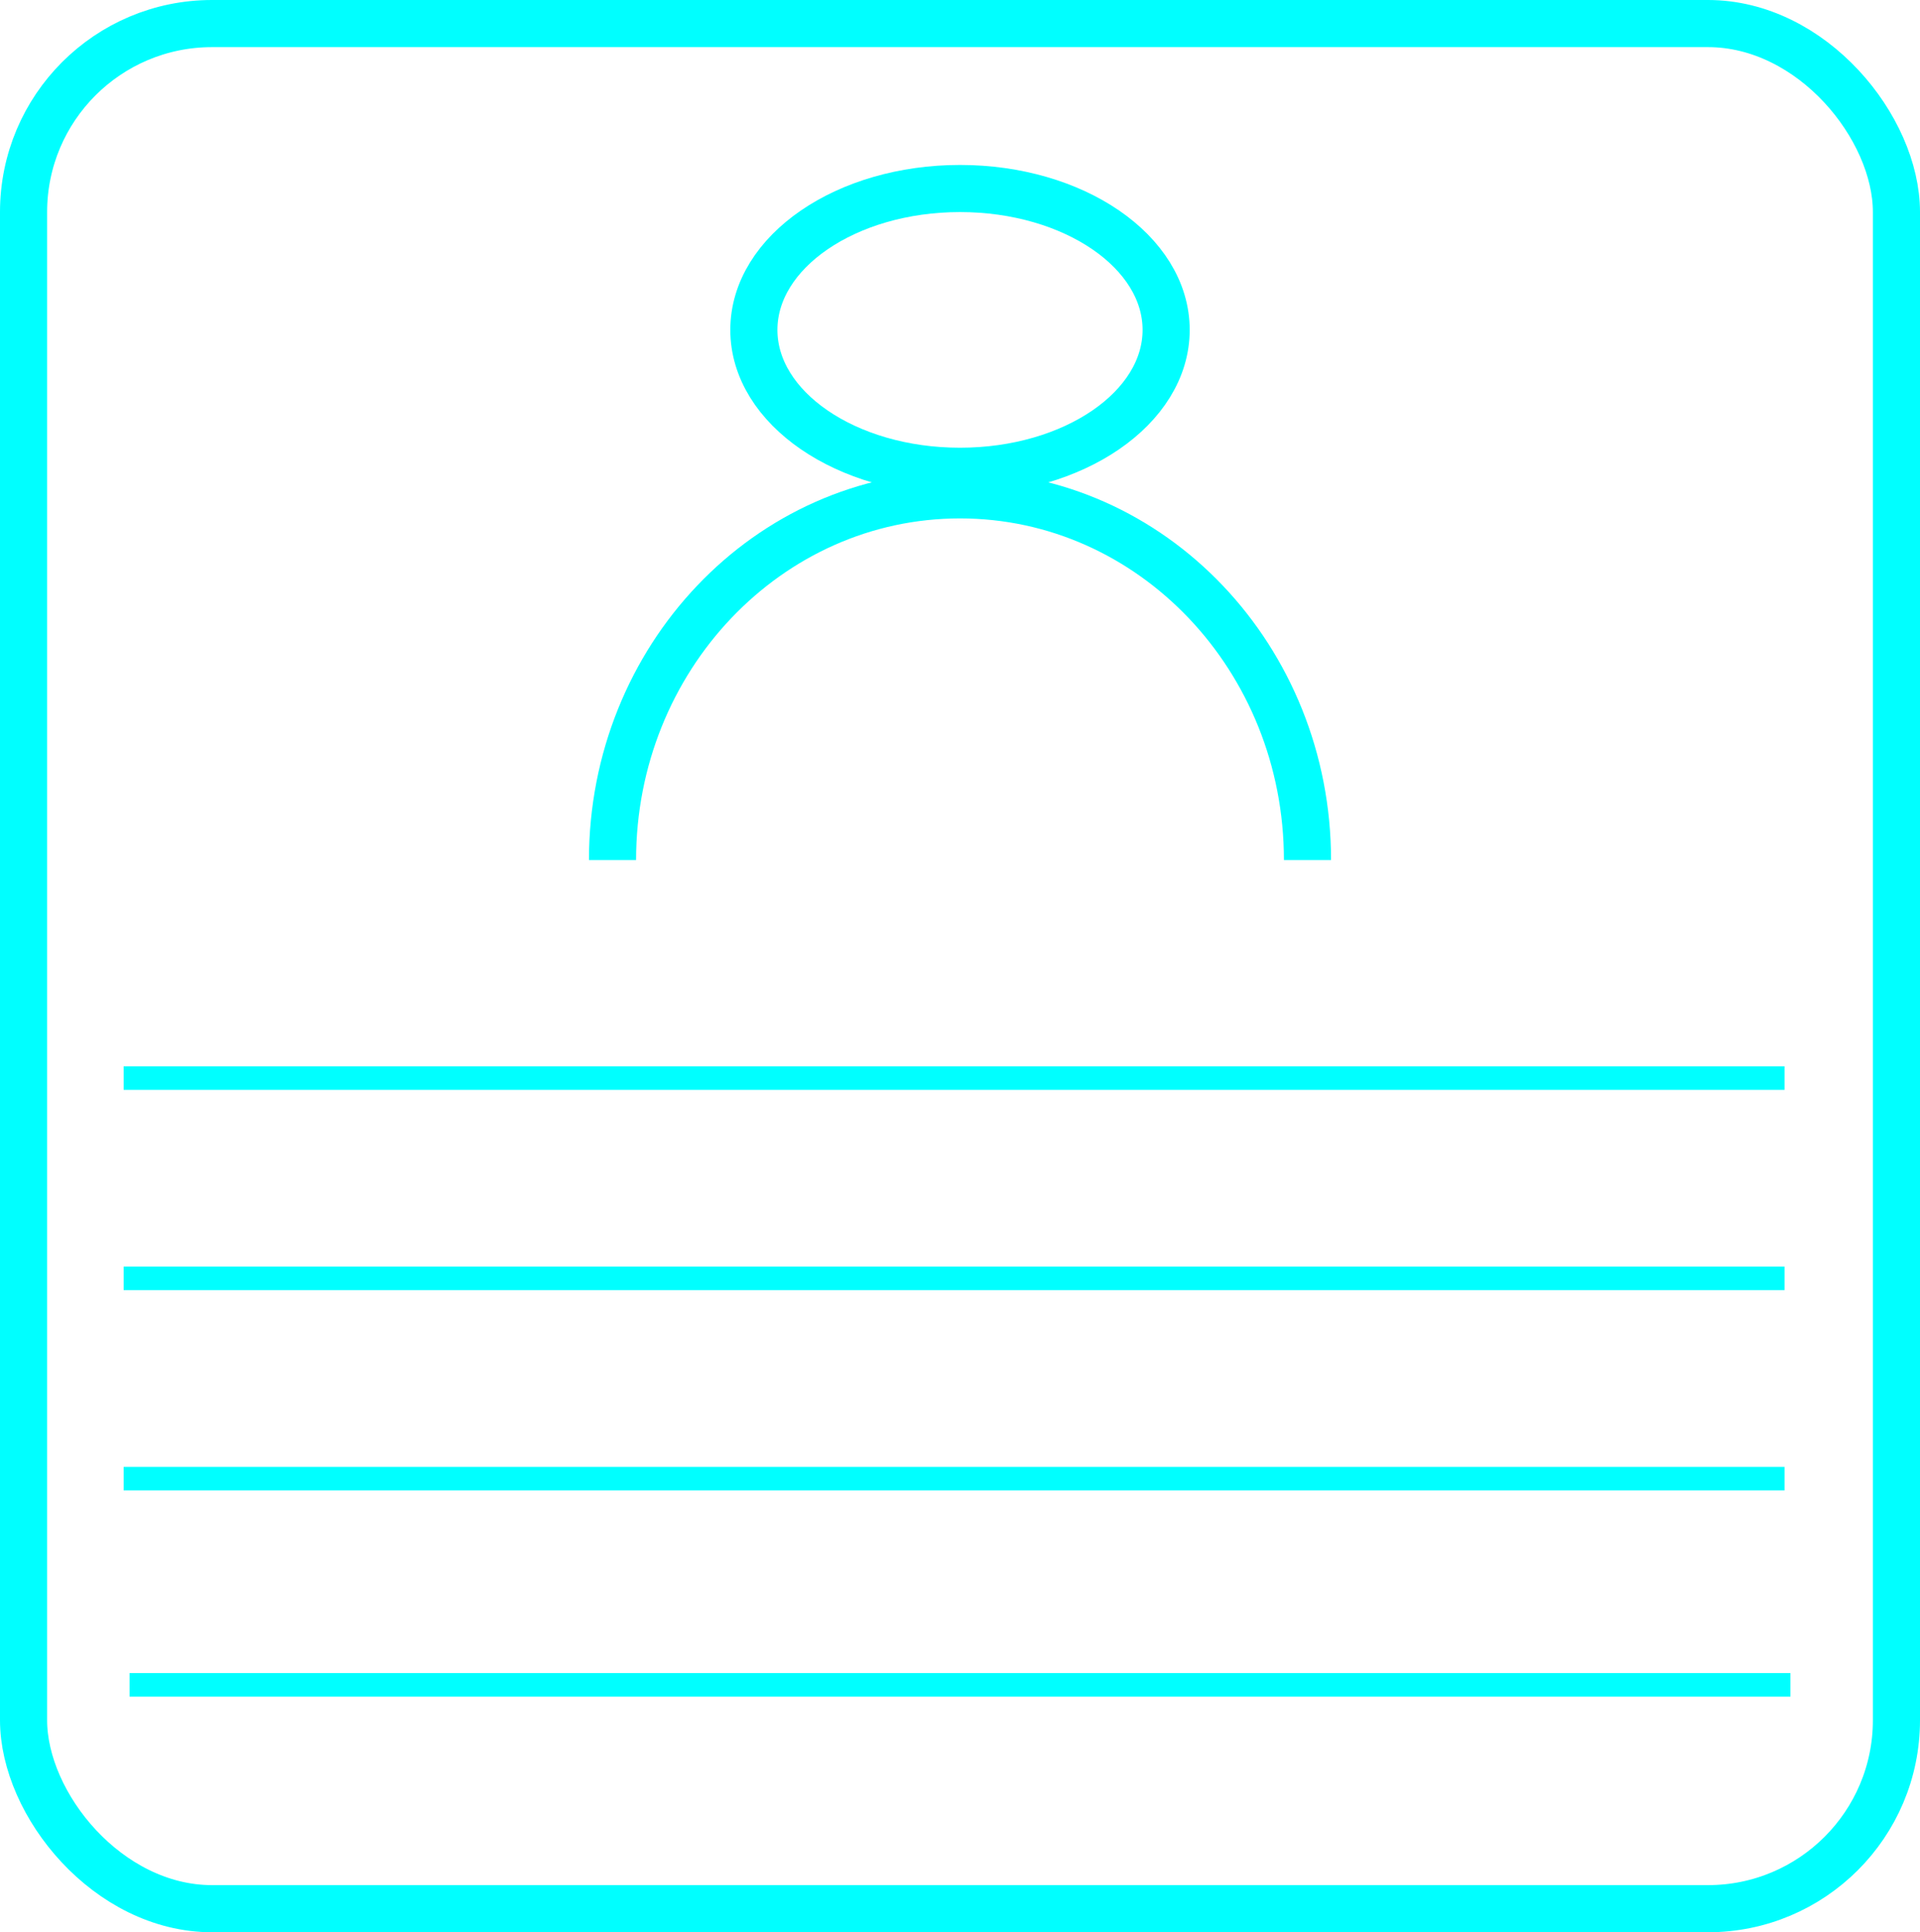 <?xml version="1.0" encoding="UTF-8"?>
<svg width="163px" height="164px" viewBox="0 0 163 164" version="1.1" xmlns="http://www.w3.org/2000/svg" xmlns:xlink="http://www.w3.org/1999/xlink">
    <title>Untitled</title>
    <g id="Page-1" stroke="none" stroke-width="1" fill="none" fill-rule="evenodd">
        <rect id="Rectangle" stroke="#00FFFF" stroke-width="4" x="2" y="2" width="159" height="160" rx="16"></rect>
        <ellipse id="Oval" stroke="#00FFFF" stroke-width="4" cx="81.5" cy="28" rx="17.5" ry="12"></ellipse>
        <path d="M111,73 C111,55.879 97.792,42 81.5,42 C65.208,42 52,55.879 52,73" id="Path" stroke="#00FFFF" stroke-width="4" stroke-linejoin="round"></path>
        <line x1="11.5" y1="108.5" x2="150.5" y2="108.5" id="Line" stroke="#00FFFF" stroke-width="2" stroke-linecap="square"></line>
        <line x1="11.5" y1="91.5" x2="150.5" y2="91.5" id="Line" stroke="#00FFFF" stroke-width="2" stroke-linecap="square"></line>
        <line x1="11.5" y1="125.5" x2="150.5" y2="125.5" id="Line" stroke="#00FFFF" stroke-width="2" stroke-linecap="square"></line>
        <line x1="12" y1="143" x2="151" y2="143" id="Line" stroke="#00FFFF" stroke-width="2" stroke-linecap="square"></line>
    </g>
</svg>